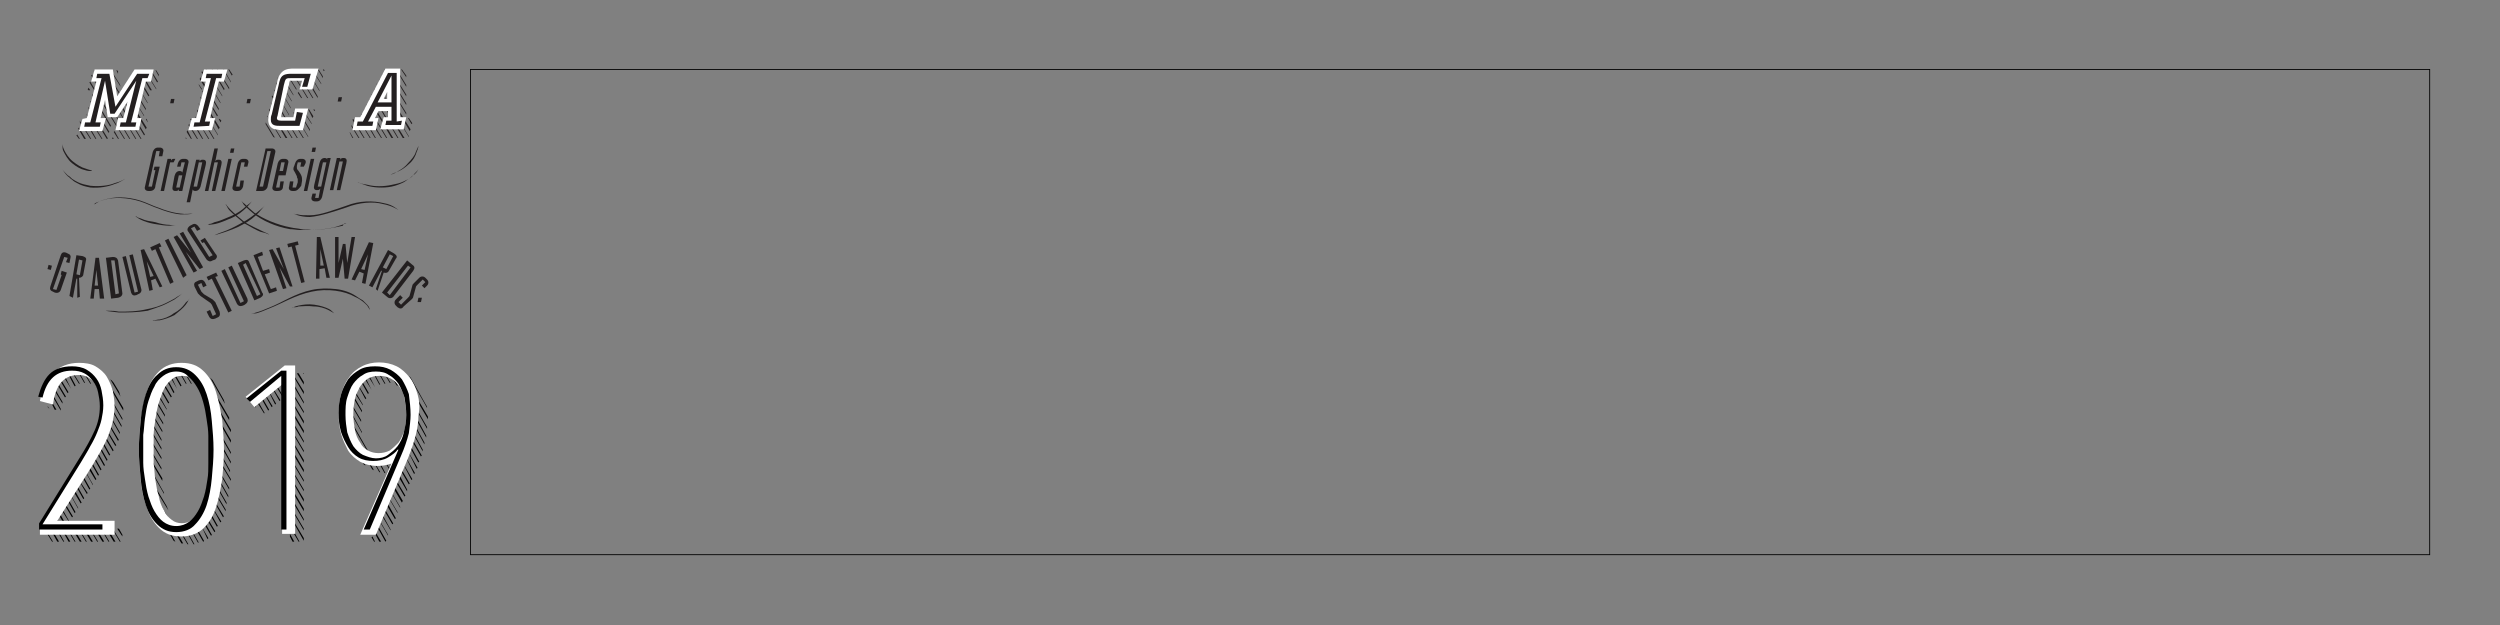 <?xml version="1.0" encoding="utf-8"?>
<!-- Generator: Adobe Illustrator 22.1.0, SVG Export Plug-In . SVG Version: 6.00 Build 0)  -->
<svg version="1.1" baseProfile="basic" id="AwardBUG_x5F_LeftSide_1_"
	 xmlns="http://www.w3.org/2000/svg" xmlns:xlink="http://www.w3.org/1999/xlink" x="0px" y="0px" viewBox="0 0 288 72"
	 xml:space="preserve">
<rect x="0" y="0" width="288" height="72" fill="#808080" stroke="none"/>
<style type="text/css">
	.st0{fill:#FFFFFF;}
	.st1{fill:none;stroke:#231F20;stroke-width:0.25;stroke-miterlimit:10;}
	.st2{fill:#231F20;}
	.st3{fill:none;stroke:#000000;stroke-width:0.1;stroke-miterlimit:10;}
</style>
<g>
	<polygon points="5.5,61.4 5.5,61.6 6,62.4 6.1,62.4 	"/>
	<polygon points="5.8,60.7 5.7,60.8 6.6,62.4 6.8,62.4 	"/>
	<polygon points="6.1,60.1 6,60.2 7.3,62.4 7.4,62.4 	"/>
	<polygon points="6.4,59.6 6.4,59.7 7.9,62.4 8.1,62.4 	"/>
	<polygon points="7.6,60.7 7.7,60.6 6.8,59 6.7,59.2 	"/>
	<polygon points="7.8,60.9 7.7,60.9 8.6,62.4 8.7,62.4 	"/>
	<polygon points="8,60.2 8,60.1 7.1,58.5 7,58.6 	"/>
	<polygon points="8.5,60.9 8.3,60.9 9.2,62.4 9.4,62.4 	"/>
	<polygon points="8.3,59.6 8.4,59.5 7.5,58 7.4,58.1 	"/>
	<polygon points="9.1,60.9 9,60.9 9.9,62.4 10,62.4 	"/>
	<polygon points="9.8,60.9 9.6,60.9 10.5,62.4 10.7,62.4 	"/>
	<polygon points="8.6,59.1 8.7,59 7.8,57.4 7.7,57.5 	"/>
	<polygon points="9,58.6 9,58.5 8.1,56.9 8.1,57 	"/>
	<polygon points="10.4,60.9 10.3,60.9 11.2,62.4 11.3,62.4 	"/>
	<polygon points="11.1,60.9 10.9,60.9 11.8,62.4 12,62.4 	"/>
	<polygon points="9.3,58 9.4,57.9 8.5,56.3 8.4,56.5 	"/>
	<polygon points="9.6,57.5 9.7,57.4 8.8,55.8 8.7,55.9 	"/>
	<polygon points="11.7,60.9 11.6,60.9 12.5,62.4 12.6,62.4 	"/>
	<polygon points="10,56.9 10.1,56.8 9.1,55.3 9.1,55.4 	"/>
	<polygon points="12.4,60.9 12.2,60.9 13.1,62.4 13.3,62.4 	"/>
	<polygon points="13,60.9 12.9,60.9 13.8,62.4 13.9,62.4 	"/>
	<polygon points="10.3,56.4 10.4,56.3 9.5,54.7 9.4,54.8 	"/>
	<polygon points="13.7,60.9 13.5,60.9 14.1,61.8 14.1,61.6 	"/>
	<polygon points="5.6,47 5.7,47.1 5.5,46.8 5.5,46.9 	"/>
	<polygon points="10.7,55.8 9.8,54.2 9.8,54.3 10.7,55.9 	"/>
	<polygon points="10.2,53.6 10.1,53.8 11,55.3 11.1,55.2 	"/>
	<path d="M6.3,47.2l0.2,0L5.8,46c0,0.1,0,0.1,0,0.2L6.3,47.2z"/>
	<path d="M7,47.3l0-0.2L6,45.3c0,0,0,0.1-0.1,0.1L7,47.3z"/>
	<path d="M10.5,53.1c0,0,0,0.1-0.1,0.1l0.9,1.6l0.1-0.1L10.5,53.1z"/>
	<path d="M7.2,46.5c0-0.1,0-0.1,0-0.2l-1-1.7c0,0,0,0.1-0.1,0.1L7.2,46.5z"/>
	<path d="M10.8,52.5c0,0,0,0.1-0.1,0.1l0.9,1.6c0,0,0-0.1,0.1-0.1L10.8,52.5z"/>
	<path d="M7.5,45.8c0,0,0-0.1,0.1-0.1l-0.9-1.5c0,0-0.1,0.1-0.1,0.1L7.5,45.8z"/>
	<path d="M11.2,52c0,0,0,0.1-0.1,0.1l0.9,1.6c0,0,0-0.1,0.1-0.1L11.2,52z"/>
	<path d="M11.5,51.4c0,0,0,0.1-0.1,0.1l0.9,1.6c0,0,0-0.1,0.1-0.1L11.5,51.4z"/>
	<path d="M7.8,45.3c0,0,0-0.1,0.1-0.1L7,43.7c0,0-0.1,0.1-0.1,0.1L7.8,45.3z"/>
	<path d="M11.8,50.8c0,0,0,0.1-0.1,0.1l0.9,1.6c0,0,0-0.1,0.1-0.1L11.8,50.8z"/>
	<path d="M8.2,44.8C8.2,44.8,8.2,44.7,8.2,44.8l-0.7-1.4c0,0-0.1,0-0.1,0.1L8.2,44.8z"/>
	<path d="M12.1,50.2c0,0,0,0.1-0.1,0.1l1,1.7c0,0,0-0.1,0.1-0.1L12.1,50.2z"/>
	<path d="M8.6,44.5c0,0,0.1,0,0.1-0.1L8,43.1c0,0-0.1,0-0.1,0.1L8.6,44.5z"/>
	<path d="M9.1,44.2c0,0,0.1,0,0.1,0l-0.8-1.3c0,0-0.1,0-0.1,0L9.1,44.2z"/>
	<path d="M12.3,49.5c0,0.1,0,0.1,0,0.2l1,1.7c0,0,0-0.1,0.1-0.1L12.3,49.5z"/>
	<path d="M12.5,48.7c0,0.1,0,0.1,0,0.2l1.1,1.9c0,0,0-0.1,0.1-0.1L12.5,48.7z"/>
	<path d="M9.7,44.1c0,0,0.1,0,0.1,0l-0.8-1.4c0,0-0.1,0-0.1,0L9.7,44.1z"/>
	<path d="M10.4,44.2c0,0,0.1,0,0.1,0l-0.9-1.5c0,0-0.1,0-0.1,0L10.4,44.2z"/>
	<path d="M12.6,47.7C12.6,47.7,12.6,47.8,12.6,47.7c0,0.1,0,0.2,0,0.2l1.2,2.1c0-0.1,0-0.1,0-0.2L12.6,47.7z"/>
	<path d="M12.4,46.2C12.4,46.3,12.4,46.3,12.4,46.2c0.1,0.2,0.1,0.3,0.1,0.4l1.5,2.6c0-0.1,0-0.1,0-0.2L12.4,46.2z"/>
	<path d="M10.3,42.7c0,0-0.1,0-0.1,0l1,1.8c0.1,0.1,0.2,0.1,0.2,0.2L10.3,42.7z"/>
	<path d="M11,42.8c0,0-0.1,0-0.1,0l3.2,5.6c0-0.1,0-0.1,0-0.2L11,42.8z"/>
	<path d="M11.9,43.1c-0.1,0-0.1,0-0.2-0.1l2.5,4.3c0-0.1,0-0.2,0-0.3L11.9,43.1z"/>
	<path d="M13.1,44.1c-0.1-0.1-0.2-0.3-0.4-0.4l1.2,2c-0.1-0.2-0.1-0.4-0.2-0.6L13.1,44.1z"/>
</g>
<g>
	<path d="M17.9,59.4c0.3,0.8,0.7,1.5,1.2,2L17.9,59.4z"/>
	<path d="M17.4,57.4c0,0.1,0,0.2,0,0.3l2.6,4.6c0.1,0,0.1,0.1,0.2,0.1L17.4,57.4z"/>
	<path d="M17.2,55.9c0,0.1,0,0.1,0,0.2c0,0,0,0.1,0,0.1l3.7,6.4c0.1,0,0.1,0,0.2,0L17.2,55.9z"/>
	<path d="M20.6,60.8c-0.1-0.1-0.2-0.2-0.3-0.3l1.3,2.2c0,0,0.1,0,0.1,0L20.6,60.8z"/>
	<path d="M19.4,58.8c-0.1-0.2-0.1-0.3-0.2-0.5l-2.2-3.7c0,0.1,0,0.2,0,0.3L19.4,58.8z"/>
	<path d="M18.9,56.9c0-0.1,0-0.2-0.1-0.3L17,53.4c0,0.1,0,0.2,0,0.2L18.9,56.9z"/>
	<path d="M21.5,61.1c0,0-0.1,0-0.1,0l0.9,1.6c0,0,0.1,0,0.1,0L21.5,61.1z"/>
	<path d="M22.1,61.1c0,0-0.1,0-0.1,0l0.8,1.4c0,0,0.1,0,0.1,0L22.1,61.1z"/>
	<path d="M18.7,55.4c0-0.1,0-0.2,0-0.3L17,52.3c0,0.1,0,0.1,0,0.2L18.7,55.4z"/>
	<path d="M18.6,54.1c0-0.1,0-0.2,0-0.2L17,51.2c0,0.1,0,0.1,0,0.2L18.6,54.1z"/>
	<path d="M22.7,60.9c0,0-0.1,0-0.1,0.1l0.8,1.4c0,0,0.1,0,0.1-0.1L22.7,60.9z"/>
	<path d="M23.2,60.6C23.1,60.7,23.1,60.7,23.2,60.6l0.7,1.5c0,0,0.1-0.1,0.1-0.1L23.2,60.6z"/>
	<path d="M18.6,52.9c0-0.1,0-0.2,0-0.2l-1.5-2.5c0,0.1,0,0.1,0,0.2L18.6,52.9z"/>
	<path d="M18.6,51.8c0-0.1,0-0.1,0-0.2l-1.4-2.4c0,0,0,0.1,0,0.1c0,0,0,0.1,0,0.1L18.6,51.8z"/>
	<path d="M23.6,60.2c0,0,0,0.1-0.1,0.1l0.8,1.4c0,0,0.1,0,0.1-0.1c0,0,0,0,0,0L23.6,60.2z"/>
	<path d="M18.6,50.8c0-0.1,0-0.1,0-0.2l-1.3-2.3c0,0.1,0,0.1,0,0.2L18.6,50.8z"/>
	<path d="M23.9,59.7C23.9,59.7,23.9,59.7,23.9,59.7c0,0.1-0.1,0.1-0.1,0.1l0.9,1.5c0,0,0.1-0.1,0.1-0.1L23.9,59.7z"/>
	<path d="M18.7,49.8c0-0.1,0-0.1,0-0.2l-1.3-2.2c0,0.1,0,0.1,0,0.2L18.7,49.8z"/>
	<path d="M24.2,59c0,0,0,0.1-0.1,0.1l0.9,1.6c0,0,0-0.1,0.1-0.1L24.2,59z"/>
	<path d="M18.8,48.9c0-0.1,0-0.1,0-0.2l-1.2-2c0,0.1,0,0.1,0,0.2L18.8,48.9z"/>
	<path d="M24.4,58.3c0,0.1,0,0.1,0,0.1l1,1.8c0,0,0-0.1,0.1-0.1L24.4,58.3z"/>
	<path d="M24.6,57.5c0,0.1,0,0.1,0,0.2l1.1,1.9c0,0,0-0.1,0.1-0.1L24.6,57.5z"/>
	<path d="M19,48c0-0.1,0-0.1,0-0.2l-1.1-1.9c0,0,0,0.1-0.1,0.1L19,48z"/>
	<path d="M19.2,47.2c0-0.1,0-0.1,0-0.1l-1-1.8c0,0,0,0.1-0.1,0.1L19.2,47.2z"/>
	<path d="M24.8,56.7c0,0.1,0,0.1,0,0.2l1.2,2c0-0.1,0-0.1,0-0.2L24.8,56.7z"/>
	<path d="M19.4,46.5c0,0,0-0.1,0.1-0.1l-1-1.7c0,0,0,0.1-0.1,0.1L19.4,46.5z"/>
	<path d="M24.9,55.8c0,0.1,0,0.1,0,0.2l1.2,2.1c0-0.1,0-0.1,0-0.2L24.9,55.8z"/>
	<path d="M25,54.8c0,0.1,0,0.1,0,0.2l1.3,2.3c0-0.1,0-0.1,0-0.2L25,54.8z"/>
	<path d="M19.7,45.8c0,0,0-0.1,0.1-0.1l-0.9-1.5c0,0,0,0.1-0.1,0.1L19.7,45.8z"/>
	<path d="M25,53.8c0,0.1,0,0.1,0,0.2l1.4,2.4c0-0.1,0-0.1,0-0.2L25,53.8z"/>
	<path d="M20,45.3c0,0,0-0.1,0.1-0.1l-0.8-1.5c0,0-0.1,0.1-0.1,0.1L20,45.3z"/>
	<path d="M25.1,52.7c0,0.1,0,0.2,0,0.2l1.5,2.5c0-0.1,0-0.1,0-0.2L25.1,52.7z"/>
	<path d="M20.4,44.8C20.4,44.8,20.4,44.8,20.4,44.8l-0.7-1.5c0,0-0.1,0.1-0.1,0.1L20.4,44.8z"/>
	<path d="M25,51.5c0,0.1,0,0.2,0,0.2l1.5,2.7c0-0.1,0-0.1,0-0.2L25,51.5z"/>
	<path d="M20.8,44.5c0,0,0.1,0,0.1-0.1L20.1,43c0,0-0.1,0-0.1,0.1L20.8,44.5z"/>
	<path d="M25,50.3c0,0.1,0,0.2,0,0.3l1.6,2.8c0-0.1,0-0.1,0-0.2L25,50.3z"/>
	<path d="M21.4,44.2c0,0,0.1,0,0.1,0l-0.8-1.4c0,0-0.1,0-0.1,0L21.4,44.2z"/>
	<path d="M24.8,48.9c0,0.1,0,0.2,0,0.3c0,0,0,0,0,0l1.8,3.1c0-0.1,0-0.2,0-0.2L24.8,48.9z"/>
	<path d="M22,44.2c0.1,0,0.1,0,0.1,0l-0.9-1.5c0,0-0.1,0-0.1,0L22,44.2z"/>
	<path d="M24.5,47.1c0,0,0,0.1,0,0.1c0,0.1,0,0.2,0.1,0.3l2,3.5c0-0.1,0-0.2,0-0.3L24.5,47.1z"/>
	<path d="M22.8,44.4c0.1,0,0.1,0.1,0.2,0.1l-1.1-1.9c0,0,0,0,0,0c0,0-0.1,0-0.1,0L22.8,44.4z"/>
	<path d="M22.6,42.7c0,0-0.1,0-0.1,0l4.1,7.1c0-0.1,0-0.2,0-0.3L22.6,42.7z"/>
	<path d="M23.4,43c-0.1,0-0.1-0.1-0.2-0.1l3.2,5.5c0-0.1,0-0.2,0-0.3L23.4,43z"/>
	<path d="M24.5,43.8c0,0-0.1-0.1-0.1-0.1c-0.1-0.1-0.1-0.1-0.2-0.2l1.7,3c0-0.1-0.1-0.3-0.1-0.4L24.5,43.8z"/>
</g>
<g>
	<polygon points="33.4,61.5 33.4,61.8 33.7,62.4 33.9,62.4 	"/>
	<polygon points="33.4,60.4 33.4,60.7 34.4,62.4 34.5,62.4 	"/>
	<polygon points="33.4,59.3 33.4,59.5 35,62.3 35,62 	"/>
	<polygon points="33.4,58.2 33.4,58.4 35,61.1 35,60.9 	"/>
	<polygon points="33.4,57 33.4,57.3 35,60 35,59.8 	"/>
	<polygon points="33.4,55.9 33.4,56.2 35,58.9 35,58.6 	"/>
	<polygon points="33.4,54.8 33.4,55 35,57.8 35,57.5 	"/>
	<polygon points="33.4,53.7 33.4,53.9 35,56.6 35,56.4 	"/>
	<polygon points="29.3,46.5 29.2,46.6 29.5,47 	"/>
	<polygon points="30.4,47.6 30.5,47.6 29.7,46.2 29.6,46.3 	"/>
	<polygon points="33.4,52.6 33.4,52.8 35,55.5 35,55.3 	"/>
	<polygon points="33.4,51.4 33.4,51.7 35,54.4 35,54.1 	"/>
	<polygon points="30.9,47.3 31,47.2 30.2,45.8 30.1,45.9 	"/>
	<polygon points="31.3,46.9 31.4,46.8 30.6,45.5 30.5,45.5 	"/>
	<polygon points="33.4,50.3 33.4,50.5 35,53.3 35,53 	"/>
	<polygon points="33.4,49.2 33.4,49.4 35,52.1 35,51.9 	"/>
	<polygon points="31.7,46.6 31.8,46.5 31,45.1 31,45.2 	"/>
	<polygon points="32.2,46.2 32.3,46.1 31.5,44.8 31.4,44.8 	"/>
	<polygon points="33.4,48 33.4,48.3 35,51 35,50.8 	"/>
	<polygon points="33.4,46.9 33.4,47.2 35,49.9 35,49.6 	"/>
	<polygon points="32.6,45.8 32.7,45.8 31.9,44.4 31.8,44.5 	"/>
	<polygon points="33.4,45.8 33.4,46 35,48.8 35,48.5 	"/>
	<polygon points="32.4,44 32.3,44.1 33.1,45.5 33.2,45.4 	"/>
	<polygon points="32.8,43.7 32.7,43.8 35,47.6 35,47.4 	"/>
	<polygon points="33.3,43.3 33.2,43.4 35,46.5 35,46.3 	"/>
	<polygon points="33.7,43 33.6,43 35,45.4 35,45.1 	"/>
	<polygon points="34.4,43 34.2,43 35,44.3 35,44 	"/>
	<polygon points="35,43.1 35,43 34.9,43 	"/>
</g>
<g>
	<polygon points="42.9,61.8 42.8,61.9 43.1,62.4 43.2,62.4 	"/>
	<polygon points="43.2,61.2 43.1,61.3 43.7,62.4 43.9,62.4 	"/>
	<polygon points="43.5,60.5 43.4,60.6 44.4,62.4 44.4,62.4 44.5,62.3 	"/>
	<polygon points="43.7,59.9 43.7,60 44.7,61.7 44.7,61.6 	"/>
	<polygon points="44,59.2 44,59.4 45,61.1 45,61 	"/>
	<polygon points="44.3,58.6 44.2,58.7 45.2,60.4 45.3,60.3 	"/>
	<path d="M42.1,53.6l-1.8-3.1c0,0.1,0,0.2,0.1,0.3c0,0,0,0,0,0.1l1.5,2.6C41.9,53.5,42,53.6,42.1,53.6z"/>
	<polygon points="44.6,57.9 44.5,58.1 45.5,59.8 45.6,59.7 	"/>
	<path d="M42.9,54.1c0.1,0,0.1,0,0.2,0.1l-3-5.2c0,0.1,0,0.2,0,0.3L42.9,54.1z"/>
	<polygon points="44.8,57.3 44.8,57.4 45.8,59.1 45.8,59 	"/>
	<polygon points="45.1,56.7 45.1,56.8 46.1,58.5 46.1,58.4 	"/>
	<path d="M43.7,54.4c0,0,0.1,0,0.1,0l-3.7-6.5c0,0.1,0,0.1,0,0.2L43.7,54.4z"/>
	<polygon points="45.4,56 45.3,56.2 46.3,57.9 46.4,57.7 	"/>
	<path d="M41.7,49.9c0-0.1,0-0.2-0.1-0.3L40.2,47c0,0.1,0,0.1,0,0.2L41.7,49.9z"/>
	<path d="M43.5,52.8c0,0-0.1,0-0.2-0.1c0,0,0,0,0,0l1,1.8c0,0,0.1,0,0.1,0L43.5,52.8z"/>
	<polygon points="45.7,55.4 45.6,55.5 46.6,57.2 46.7,57.1 	"/>
	<path d="M44.3,53c0,0-0.1,0-0.1,0l0.9,1.5c0,0,0.1,0,0.1,0L44.3,53z"/>
	<path d="M41.6,48.6C41.6,48.6,41.6,48.5,41.6,48.6c0-0.1,0-0.2,0-0.2l-1.3-2.2c0,0,0,0.1,0,0.1c0,0,0,0.1,0,0.1L41.6,48.6z"/>
	<path d="M45,53c0,0-0.1,0-0.1,0l0.8,1.3c0,0,0.1,0,0.1,0L45,53z"/>
	<path d="M41.7,47.5c0-0.1,0-0.1,0-0.2l-1.1-1.9c0,0,0,0.1-0.1,0.1L41.7,47.5z"/>
	<polygon points="46,54.7 45.9,54.9 46.9,56.6 46.9,56.4 	"/>
	<path d="M45.5,52.8c0,0-0.1,0-0.1,0l0.7,1.3c0,0,0,0,0,0l0,0l1,1.7l0.1-0.1L45.5,52.8z"/>
	<path d="M41.8,46.7C41.8,46.7,41.8,46.7,41.8,46.7c0-0.1,0-0.1,0-0.1l-1-1.7c0,0,0,0.1-0.1,0.1L41.8,46.7z"/>
	<path d="M46,52.6C46,52.6,46,52.6,46,52.6l1.4,2.7l0.1-0.1L46,52.6z"/>
	<path d="M42.1,46c0,0,0-0.1,0.1-0.1l-0.9-1.5c0,0,0,0,0,0c0,0,0,0,0,0.1L42.1,46z"/>
	<path d="M42.4,45.4c0,0,0-0.1,0.1-0.1l-0.8-1.4c0,0-0.1,0.1-0.1,0.1L42.4,45.4z"/>
	<path d="M46.5,52.2C46.4,52.3,46.4,52.3,46.5,52.2l1.2,2.4l0.1-0.1L46.5,52.2z"/>
	<path d="M46.9,51.8C46.9,51.8,46.8,51.8,46.9,51.8C46.8,51.8,46.8,51.9,46.9,51.8L48,54l0.1-0.1L46.9,51.8z"/>
	<path d="M42.8,44.9C42.8,44.9,42.8,44.9,42.8,44.9l-0.7-1.4c0,0-0.1,0-0.1,0.1L42.8,44.9z"/>
	<path d="M47.2,51.2c0,0,0,0.1-0.1,0.1l1.1,2c0,0,0-0.1,0.1-0.1L47.2,51.2z"/>
	<path d="M43.2,44.6C43.2,44.6,43.3,44.5,43.2,44.6l-0.7-1.4c0,0-0.1,0-0.1,0.1L43.2,44.6z"/>
	<path d="M47.5,50.6c0,0,0,0.1-0.1,0.1l1.1,1.9c0,0,0-0.1,0.1-0.1L47.5,50.6z"/>
	<path d="M43.7,44.3c0,0,0.1,0,0.1,0L43.1,43c0,0-0.1,0-0.1,0L43.7,44.3z"/>
	<path d="M44.3,44.2c0,0,0.1,0,0.1,0l-0.8-1.4c0,0-0.1,0-0.1,0L44.3,44.2z"/>
	<path d="M47.6,49.8c0,0.1,0,0.1,0,0.2l1.1,2c0-0.1,0-0.1,0-0.2L47.6,49.8z"/>
	<path d="M47.7,48.8c0,0.1,0,0.1,0,0.2l1.2,2.2c0-0.1,0-0.1,0-0.2L47.7,48.8z"/>
	<path d="M44.9,44.1c0,0,0.1,0,0.1,0l-0.9-1.5c0,0-0.1,0-0.1,0L44.9,44.1z"/>
	<path d="M44.8,42.7c0,0-0.1,0-0.1,0l1,1.7c0.1,0,0.1,0,0.2,0.1L44.8,42.7z"/>
	<path d="M47.7,47.6c0,0.1,0,0.2,0,0.3l1.4,2.5c0-0.1,0-0.1,0-0.2L47.7,47.6z"/>
	<path d="M45.5,42.7c0,0-0.1,0-0.1,0l1.5,2.6c0,0,0,0,0,0c0.1,0.1,0.1,0.3,0.2,0.4l2.1,3.7c0-0.1,0-0.1,0-0.2L45.5,42.7z"/>
	<path d="M46.3,42.9c-0.1,0-0.1,0-0.2-0.1l3.2,5.5c0-0.1,0-0.2,0-0.3L46.3,42.9z"/>
	<path d="M47.3,43.5c-0.1-0.1-0.1-0.1-0.2-0.2l2.1,3.7c0-0.1,0-0.2-0.1-0.3L47.3,43.5z"/>
</g>
<g>
	<path class="st0" d="M11.7,51.8c0.3-0.6,0.6-1.1,0.8-1.7c0.2-0.5,0.4-1.1,0.5-1.6c0.1-0.5,0.2-1.1,0.2-1.7c0-0.6-0.1-1.2-0.2-1.8
		c-0.2-0.6-0.4-1.1-0.7-1.6c-0.3-0.5-0.8-0.9-1.3-1.2c-0.5-0.3-1.2-0.4-1.9-0.4c-1.2,0-2.2,0.4-2.9,1.1c-0.7,0.7-1.2,1.6-1.5,2.8
		l-0.1,0.5l1.5,0.4L6.2,46c0.4-1.9,1.3-2.8,2.9-2.8c0.4,0,0.8,0.1,1.1,0.3c0.3,0.2,0.6,0.4,0.8,0.8c0.2,0.3,0.4,0.7,0.5,1.2
		c0.1,0.5,0.2,1,0.2,1.5c0,0.9-0.2,1.7-0.6,2.6c-0.4,0.9-1,1.9-1.7,3l-4.8,7.7v1.3h8.6V60H6.6l4-6.3C11,53,11.4,52.3,11.7,51.8z"/>
	<path class="st0" d="M24.9,45.2c-0.3-1-0.8-1.8-1.4-2.4c-0.7-0.7-1.5-1-2.6-1c-1,0-1.9,0.3-2.6,1c-0.6,0.6-1.1,1.4-1.4,2.4
		c-0.3,0.9-0.5,2-0.7,3.2c-0.1,1.1-0.2,2.3-0.2,3.4c0,1.1,0.1,2.2,0.2,3.4c0.1,1.2,0.3,2.2,0.7,3.2c0.3,1,0.8,1.8,1.4,2.4
		c0.7,0.7,1.5,1,2.6,1c1,0,1.9-0.3,2.6-1c0.6-0.6,1.1-1.4,1.4-2.4c0.3-0.9,0.5-2,0.7-3.2c0.1-1.1,0.2-2.3,0.2-3.4
		c0-1.1-0.1-2.2-0.2-3.4C25.4,47.2,25.2,46.2,24.9,45.2z M23.6,57.2c-0.2,0.6-0.4,1.2-0.6,1.6c-0.2,0.4-0.5,0.8-0.9,1.1
		c-0.6,0.5-1.7,0.5-2.3,0c-0.4-0.3-0.7-0.6-0.9-1.1c-0.3-0.5-0.5-1-0.6-1.6c-0.2-0.6-0.3-1.3-0.4-1.9c-0.1-0.6-0.1-1.3-0.2-1.9
		c0-0.6,0-1.1,0-1.6c0-0.4,0-1,0-1.6c0-0.6,0.1-1.2,0.2-1.9c0.1-0.6,0.2-1.3,0.4-1.9c0.2-0.6,0.4-1.2,0.6-1.6
		c0.2-0.4,0.5-0.8,0.9-1.1c0.3-0.3,0.7-0.4,1.2-0.4c0.5,0,0.8,0.1,1.2,0.4c0.4,0.3,0.7,0.6,0.9,1.1c0.3,0.5,0.5,1,0.6,1.6
		c0.2,0.6,0.3,1.3,0.4,1.9c0.1,0.6,0.1,1.3,0.2,1.9c0,0.6,0,1.1,0,1.6c0,0.5,0,1,0,1.6c0,0.6-0.1,1.2-0.2,1.9
		C23.9,55.9,23.7,56.6,23.6,57.2z"/>
	<polygon class="st0" points="28.3,45.7 29.3,46.9 32.5,44.3 32.5,61.5 34,61.5 34,42.1 32.8,42.1 	"/>
	<path class="st0" d="M48.1,45.4c-0.2-0.7-0.5-1.4-0.9-1.9c-0.4-0.5-0.9-1-1.5-1.3c-1.2-0.6-2.9-0.6-4,0c-0.6,0.3-1.1,0.7-1.5,1.3
		c-0.4,0.5-0.7,1.2-0.9,1.9c-0.2,0.7-0.3,1.5-0.3,2.3c0,0.8,0.1,1.6,0.3,2.3c0.2,0.7,0.5,1.3,0.8,1.9c0.4,0.6,0.9,1,1.4,1.3
		c1.1,0.6,2.5,0.6,3.6,0.2l-3.6,8.2h1.8l3.7-8.8c0.4-1,0.7-1.9,0.9-2.7c0.2-0.8,0.3-1.5,0.3-2.2C48.4,46.9,48.3,46.1,48.1,45.4z
		 M44.9,51.9c-0.8,0.4-1.8,0.4-2.5,0c-0.4-0.2-0.7-0.5-0.9-0.9c-0.3-0.4-0.5-0.9-0.6-1.4c-0.1-0.6-0.2-1.2-0.2-1.9
		c0-0.7,0.1-1.3,0.2-1.8c0.1-0.5,0.4-1,0.6-1.4c0.3-0.4,0.6-0.7,0.9-0.9c0.4-0.2,0.8-0.3,1.3-0.3c0.5,0,0.9,0.1,1.3,0.3
		c0.4,0.2,0.7,0.5,1,0.9c0.3,0.4,0.5,0.9,0.6,1.4c0.1,0.6,0.2,1.2,0.2,1.9c0,0.6-0.1,1.2-0.2,1.8c-0.2,0.5-0.4,1-0.7,1.4
		C45.6,51.3,45.3,51.6,44.9,51.9z"/>
</g>
<path class="st1" d="M12.5,40.6"/>
<g>
	<path class="st2" d="M24.7,27.1c0,0,0.4-0.2,1-0.4c0.6-0.2,1.4-0.6,2.1-1c0.8-0.4,1.4-0.9,1.9-1.3c0.5-0.4,0.8-0.7,0.8-0.7
		c0,0,0,0,0,0c0,0,0,0,0,0c0,0-0.3,0.3-0.7,0.8c-0.5,0.5-1.1,1-1.9,1.4c-0.7,0.4-1.6,0.7-2.2,0.9C25.1,27,24.7,27.1,24.7,27.1
		C24.7,27.1,24.7,27.1,24.7,27.1C24.7,27.1,24.7,27.1,24.7,27.1z"/>
	<path class="st2" d="M23.9,25.9c0,0,0.1,0,0.2-0.1c0.2,0,0.4-0.1,0.6-0.2c0.5-0.1,1.2-0.4,1.9-0.7c0.7-0.3,1.3-0.7,1.7-1.1
		c0.2-0.2,0.4-0.3,0.5-0.4c0.1-0.1,0.2-0.2,0.2-0.2c0,0,0,0,0,0c0,0,0,0,0,0c0,0-0.2,0.3-0.6,0.7c-0.4,0.4-1,0.9-1.7,1.2
		c-0.7,0.3-1.4,0.6-1.9,0.7C24.3,25.9,23.9,25.9,23.9,25.9C23.9,25.9,23.9,25.9,23.9,25.9C23.9,25.9,23.9,25.9,23.9,25.9z"/>
	<path class="st2" d="M15.6,24.9c0,0,0.1,0,0.2,0.1c0.1,0.1,0.3,0.1,0.5,0.2c0.4,0.2,1,0.3,1.6,0.4c0.6,0.2,1.2,0.3,1.6,0.3
		C20,26,20.3,26,20.3,26c0,0,0,0,0,0c0,0,0,0,0,0c0,0-0.3,0-0.8,0c-0.5,0-1.1-0.1-1.7-0.2c-0.6-0.1-1.2-0.3-1.6-0.5
		C15.8,25.1,15.6,24.9,15.6,24.9C15.6,24.9,15.6,24.9,15.6,24.9C15.6,24.9,15.6,24.9,15.6,24.9z"/>
	<path class="st2" d="M10.7,23.7c0,0,0,0,0.1-0.1c0.1-0.1,0.2-0.1,0.3-0.2c0.3-0.2,0.8-0.4,1.3-0.5c1.2-0.3,2.8-0.2,4.3,0.4
		c1.4,0.6,2.9,1.2,4.1,1.3c0.6,0.1,1.1,0,1.4,0c0.3,0,0.5-0.1,0.5-0.1c0,0,0,0,0,0c0,0,0,0,0,0c0,0-0.2,0.1-0.5,0.1
		c-0.3,0.1-0.8,0.1-1.4,0.1c-1.2-0.1-2.7-0.7-4.1-1.3c-1.5-0.6-3.1-0.7-4.2-0.5c-0.6,0.1-1,0.3-1.3,0.4c-0.2,0.1-0.3,0.1-0.3,0.2
		C10.7,23.7,10.7,23.7,10.7,23.7C10.7,23.7,10.7,23.7,10.7,23.7C10.7,23.7,10.7,23.7,10.7,23.7z"/>
	<path class="st2" d="M31,27c0,0-0.1,0-0.3-0.1c-0.2-0.1-0.4-0.1-0.7-0.2c-0.5-0.2-1.2-0.6-1.9-1c-0.6-0.5-1.2-1-1.6-1.4
		c-0.2-0.2-0.3-0.4-0.4-0.6c-0.1-0.1-0.1-0.2-0.1-0.2c0,0,0,0,0,0c0,0,0,0,0,0c0,0,0.2,0.3,0.6,0.7c0.4,0.4,1,0.9,1.6,1.4
		C29.6,26.4,31.1,27,31,27C31.1,27,31.1,27,31,27C31.1,27,31,27,31,27z"/>
	<path class="st2" d="M39.9,25.7c0,0-0.2,0.1-0.5,0.2c-0.3,0.1-0.8,0.3-1.5,0.4c-0.6,0.1-1.3,0.2-2.1,0.2c-0.4,0-0.8,0-1.2,0
		c-0.4,0-0.8-0.1-1.2-0.1c-1.7-0.3-3.2-1-4.2-1.8c-0.5-0.4-0.9-0.8-1.1-1c-0.2-0.3-0.3-0.5-0.3-0.5c0,0,0,0,0,0c0,0,0,0,0,0
		c0,0,0.1,0.2,0.4,0.4c0.3,0.3,0.6,0.6,1.1,1c1,0.7,2.6,1.4,4.2,1.7c0.4,0.1,0.8,0.1,1.2,0.2c0.4,0.1,0.8,0,1.2,0.1
		c0.8,0,1.5-0.1,2.1-0.2c0.6-0.1,1.1-0.2,1.5-0.3C39.6,25.7,39.8,25.7,39.9,25.7C39.9,25.7,39.9,25.7,39.9,25.7
		C39.9,25.7,39.9,25.7,39.9,25.7z"/>
	<path class="st2" d="M45.9,24.2c0,0-0.7-0.5-1.8-0.7c-1.1-0.3-2.7-0.2-4.2,0.4c-1.5,0.5-3,1-4.2,1.1c-0.6,0-1.1-0.1-1.4-0.2
		c-0.3-0.1-0.5-0.2-0.5-0.2c0,0,0,0,0,0c0,0,0,0,0,0c0,0,0.2,0.1,0.5,0.1c0.3,0.1,0.8,0.1,1.4,0.1c1.2,0,2.7-0.6,4.2-1.1
		c1.5-0.6,3.1-0.6,4.3-0.3c0.6,0.1,1,0.3,1.3,0.5C45.8,24.1,45.9,24.2,45.9,24.2C45.9,24.2,45.9,24.2,45.9,24.2
		C45.9,24.2,45.9,24.2,45.9,24.2z"/>
	<path class="st2" d="M12.2,35.8c0,0,0.2,0,0.4,0c0.3,0,0.6,0,1.1,0.1c0.9,0,2.1,0,3.3-0.3c0.6-0.1,1.2-0.3,1.7-0.5
		c0.5-0.2,1-0.5,1.4-0.7c0.4-0.3,0.7-0.4,0.9-0.6c0.2-0.2,0.3-0.3,0.3-0.3c0,0,0,0,0,0c0,0,0,0,0,0c0,0-0.1,0.1-0.3,0.3
		c-0.2,0.2-0.5,0.4-0.9,0.7c-0.4,0.2-0.9,0.5-1.4,0.7c-0.5,0.2-1.1,0.4-1.7,0.6C15.8,36,14.6,36,13.7,36
		C12.7,35.9,12.1,35.8,12.2,35.8C12.1,35.8,12.1,35.8,12.2,35.8C12.1,35.8,12.1,35.8,12.2,35.8z"/>
	<path class="st2" d="M17.6,36.9c0,0,0.1,0,0.2,0c0.1,0,0.3-0.1,0.6-0.1c0.5-0.1,1.1-0.3,1.6-0.7c0.6-0.3,1-0.7,1.3-1.1
		c0.1-0.2,0.3-0.3,0.4-0.4c0.1-0.1,0.1-0.2,0.1-0.2c0,0,0,0,0,0c0,0,0,0,0,0c0,0-0.1,0.3-0.4,0.7c-0.3,0.4-0.8,0.8-1.3,1.2
		c-0.6,0.3-1.2,0.5-1.7,0.6C17.9,36.9,17.6,37,17.6,36.9C17.6,37,17.6,36.9,17.6,36.9C17.6,36.9,17.6,36.9,17.6,36.9z"/>
	<path class="st2" d="M38.5,36.1c0,0-0.3-0.2-0.7-0.4c-0.4-0.2-1-0.4-1.7-0.4c-0.6-0.1-1.3,0-1.7,0c-0.2,0.1-0.4,0.1-0.6,0.1
		c-0.1,0-0.2,0.1-0.2,0.1c0,0,0,0,0,0c0,0,0,0,0,0c0,0,0.3-0.2,0.8-0.3c0.5-0.1,1.1-0.2,1.8-0.1c0.7,0.1,1.3,0.3,1.7,0.5
		c0.2,0.1,0.4,0.3,0.5,0.4C38.5,36.1,38.5,36.1,38.5,36.1C38.5,36.1,38.5,36.1,38.5,36.1C38.5,36.2,38.5,36.1,38.5,36.1z"/>
	<path class="st2" d="M28.9,36.2c0,0,0.2-0.1,0.6-0.2c0.4-0.1,0.9-0.3,1.6-0.6c1.3-0.5,2.9-1.6,4.8-2c0.9-0.2,1.9-0.2,2.8-0.1
		c0.9,0.1,1.7,0.4,2.3,0.8c0.3,0.2,0.6,0.4,0.8,0.5c0.2,0.2,0.4,0.4,0.5,0.5c0.3,0.3,0.3,0.6,0.3,0.6c0,0,0,0,0,0c0,0,0,0,0,0
		c0,0-0.1-0.2-0.3-0.5c-0.3-0.3-0.7-0.7-1.4-1c-1.2-0.7-3.2-1-5-0.6C34,34,32.4,35,31.1,35.5c-0.7,0.3-1.2,0.5-1.6,0.6
		C29.1,36.1,28.9,36.2,28.9,36.2C28.9,36.2,28.9,36.2,28.9,36.2C28.9,36.2,28.9,36.2,28.9,36.2z"/>
	<path class="st2" d="M41.2,21c0,0,0.1,0.1,0.3,0.1c0.2,0.1,0.5,0.1,0.9,0.2c0.7,0.2,1.8,0.2,2.7,0c0.5-0.1,1-0.2,1.4-0.4
		c0.2-0.1,0.4-0.2,0.6-0.3c0.2-0.1,0.3-0.3,0.5-0.4c0.2-0.3,0.5-0.5,0.6-0.7c0.1-0.2,0.2-0.3,0.2-0.3c0,0,0,0,0,0c0,0,0,0,0,0
		c0,0-0.1,0.1-0.2,0.3c-0.1,0.2-0.3,0.5-0.6,0.7c-0.1,0.1-0.3,0.3-0.5,0.4c-0.2,0.1-0.4,0.3-0.6,0.4c-0.4,0.2-0.9,0.4-1.4,0.5
		c-1,0.2-2.1,0.1-2.8-0.1C41.7,21.2,41.2,21,41.2,21C41.2,21,41.2,21,41.2,21C41.2,21,41.2,21,41.2,21z"/>
	<path class="st2" d="M45,20.1c0,0,0.3-0.1,0.7-0.3c0.4-0.2,0.9-0.5,1.3-1c0.4-0.4,0.8-0.9,0.9-1.3c0.2-0.4,0.3-0.7,0.3-0.7
		c0,0,0,0,0,0c0,0,0,0,0,0c0,0,0,0.3-0.2,0.7c-0.1,0.4-0.4,1-0.9,1.4c-0.4,0.4-1,0.8-1.4,0.9C45.3,20.1,45,20.1,45,20.1
		C45,20.1,45,20.1,45,20.1C45,20.1,45,20.1,45,20.1z"/>
	<path class="st2" d="M14.4,20.6c0,0-0.1,0.1-0.3,0.2c-0.2,0.1-0.5,0.3-0.9,0.4c-0.7,0.3-1.8,0.5-2.8,0.4c-0.5-0.1-1-0.2-1.5-0.5
		c-0.2-0.1-0.4-0.2-0.6-0.4c-0.2-0.1-0.3-0.3-0.5-0.4c-0.3-0.3-0.5-0.6-0.6-0.8c-0.1-0.2-0.2-0.3-0.2-0.3c0,0,0,0,0,0c0,0,0,0,0,0
		c0,0,0.1,0.1,0.2,0.3c0.1,0.2,0.3,0.4,0.6,0.7c0.2,0.1,0.3,0.2,0.5,0.4C8.6,20.8,8.8,20.9,9,21c0.4,0.2,0.9,0.3,1.4,0.4
		c1,0.1,2.1,0,2.8-0.3C14,20.9,14.4,20.6,14.4,20.6C14.4,20.6,14.4,20.6,14.4,20.6C14.4,20.6,14.4,20.6,14.4,20.6z"/>
	<path class="st2" d="M10.6,19.7c0,0-0.1,0-0.2,0c-0.1,0-0.3,0-0.6-0.1c-0.5-0.1-1-0.4-1.5-0.8c-0.5-0.4-0.8-1-1-1.4
		c-0.1-0.2-0.1-0.4-0.1-0.6c0-0.1,0-0.2,0-0.2c0,0,0,0,0,0c0,0,0,0,0,0c0,0,0,0.3,0.2,0.7c0.2,0.4,0.5,0.9,1,1.3
		c0.5,0.4,1,0.7,1.4,0.8C10.3,19.6,10.6,19.6,10.6,19.7C10.6,19.6,10.6,19.6,10.6,19.7C10.6,19.7,10.6,19.7,10.6,19.7z"/>
	<g>
		<polygon class="st2" points="8.9,15.5 8.8,15.6 9.1,16 9.2,16 		"/>
		<polygon class="st2" points="9.1,14.7 9,14.8 9.7,16 9.9,16 		"/>
		<polygon class="st2" points="9.2,13.9 9.2,14.1 10.4,16 10.5,16 		"/>
		<polygon class="st2" points="9.8,13.7 9.6,13.7 11,16 11.1,16 		"/>
		<polygon class="st2" points="10,13.1 10,13.3 11.7,16 11.8,16 		"/>
		<polygon class="st2" points="10.2,12.3 10.2,12.5 12.3,16 12.4,16 12.4,15.9 		"/>
		<polygon class="st2" points="13,15.8 12.9,16 13,16 13.1,16 		"/>
		<polygon class="st2" points="12.5,15.3 12.6,15.2 10.4,11.6 10.4,11.7 		"/>
		<polygon class="st2" points="13.2,15.1 13.1,15.2 13.6,16 13.7,16 		"/>
		<polygon class="st2" points="10.1,10.3 10.2,10.4 10.4,10.4 10.2,10.1 		"/>
		<polygon class="st2" points="10.6,10.8 10.6,11 12.7,14.6 12.8,14.5 12.8,14.5 		"/>
		<polygon class="st2" points="10.4,9.4 10.3,9.5 14.3,16 14.4,16 		"/>
		<polygon class="st2" points="10.6,8.6 10.5,8.7 14.9,16 15,16 		"/>
		<polygon class="st2" points="10.9,8.1 10.8,8.1 15.6,16 15.7,16 		"/>
		<polygon class="st2" points="11.6,8.1 11.4,8.1 16.2,16 16.3,16 		"/>
		<polygon class="st2" points="12.2,8.1 12.1,8.1 16.6,15.6 16.7,15.5 		"/>
		<polygon class="st2" points="14.1,10.2 14,10.3 16.8,14.9 16.9,14.7 		"/>
		<polygon class="st2" points="13.9,10 13.8,9.7 12.8,8.1 12.7,8.1 		"/>
		<polygon class="st2" points="14.4,9.7 14.4,9.8 16.6,13.4 16.6,13.3 		"/>
		<polygon class="st2" points="13.6,8.5 13.6,8.2 13.5,8.1 13.4,8.1 		"/>
		<polygon class="st2" points="16.9,13.7 16.8,13.7 17,14.1 17,14 		"/>
		<polygon class="st2" points="14.8,9.2 14.7,9.2 16.8,12.7 16.8,12.5 		"/>
		<polygon class="st2" points="15.1,8.6 15.1,8.7 17,11.9 17,11.8 		"/>
		<polygon class="st2" points="15.5,8.1 15.4,8.2 17.1,11.1 17.2,11 		"/>
		<polygon class="st2" points="16.1,8.1 16,8.1 17.3,10.4 17.5,10.4 		"/>
		<polygon class="st2" points="16.7,8.1 16.6,8.1 18,10.3 18,10.2 		"/>
		<polygon class="st2" points="17.4,8.1 17.3,8.1 18.1,9.5 18.2,9.4 		"/>
		<polygon class="st2" points="18,8.1 17.9,8.1 18.3,8.8 18.3,8.6 		"/>
	</g>
	<g>
		<polygon class="st2" points="21.4,15.8 21.4,15.9 21.4,16 21.5,16 		"/>
		<polygon class="st2" points="21.6,15 21.5,15.2 22,16 22.1,16 		"/>
		<polygon class="st2" points="21.8,14.3 21.7,14.4 22.7,16 22.8,16 		"/>
		<polygon class="st2" points="22.1,13.7 21.9,13.7 23.3,16 23.4,16 		"/>
		<polygon class="st2" points="22.5,13.4 22.5,13.5 24,16 24.1,16 		"/>
		<polygon class="st2" points="22.7,12.6 22.7,12.8 24.6,16 24.7,16 		"/>
		<polygon class="st2" points="22.9,11.9 22.9,12 25.1,15.6 25.1,15.5 		"/>
		<polygon class="st2" points="23.1,11.1 23.1,11.3 25.2,14.9 25.3,14.7 		"/>
		<polygon class="st2" points="23.3,10.4 23.3,10.5 25,13.4 25.1,13.3 		"/>
		<polygon class="st2" points="22.9,9.8 23.2,10.3 23.3,10.3 22.9,9.7 		"/>
		<polygon class="st2" points="25.3,13.7 25.2,13.7 25.4,14.1 25.5,13.9 		"/>
		<polygon class="st2" points="23.1,8.9 23,9.1 25.2,12.7 25.2,12.5 		"/>
		<polygon class="st2" points="23.3,8.2 23.2,8.3 25.4,11.9 25.4,11.8 		"/>
		<polygon class="st2" points="23.8,8 23.7,8 25.6,11.1 25.6,11 		"/>
		<polygon class="st2" points="24.5,8 24.4,8 25.8,10.4 25.8,10.3 25.9,10.3 		"/>
		<polygon class="st2" points="25.1,8 25,8 26.4,10.3 26.4,10.1 		"/>
		<polygon class="st2" points="25.8,8 25.7,8 26.6,9.5 26.6,9.4 		"/>
		<polygon class="st2" points="26.4,8 26.3,8 26.7,8.7 26.8,8.6 		"/>
	</g>
	<g>
		<path class="st2" d="M30.6,14.1c0,0.1,0,0.1,0,0.2l0.9,1.5c0.1,0,0.1,0,0.2,0.1L30.6,14.1z"/>
		<path class="st2" d="M30.8,13.3l0,0.1l1.5,2.5c0,0,0.1,0,0.1,0L30.8,13.3z"/>
		<polygon class="st2" points="31,12.5 31,12.7 32.9,15.9 33.1,15.9 		"/>
		<polygon class="st2" points="31.2,11.8 31.2,11.9 33.6,15.9 33.7,15.9 		"/>
		<polygon class="st2" points="31.4,11 31.3,11.1 34.2,15.9 34.3,15.9 		"/>
		<polygon class="st2" points="33.6,13.6 33.5,13.6 34.9,15.9 35,15.9 		"/>
		<path class="st2" d="M33.3,13.3c0,0,0-0.1,0-0.1l-1.7-2.9l0,0.1L33.3,13.3z"/>
		<path class="st2" d="M33.5,12.5c0,0,0-0.1,0-0.1l-1.7-2.9c0,0,0,0.1,0,0.1L33.5,12.5z"/>
		<polygon class="st2" points="33.8,12.9 33.8,13 35.5,15.8 35.5,15.7 		"/>
		<polygon class="st2" points="34.3,12.6 34.2,12.6 35.7,15.1 35.7,14.9 		"/>
		<path class="st2" d="M33.6,11.7c0,0,0-0.1,0-0.1l-1.6-2.7C32,8.9,32,9,32,9L33.6,11.7z"/>
		<polygon class="st2" points="34.9,12.6 34.8,12.6 35.9,14.3 35.9,14.2 		"/>
		<path class="st2" d="M33.8,11c0,0,0-0.1,0-0.1l-1.4-2.4c0,0,0,0.1-0.1,0.1L33.8,11z"/>
		<polygon class="st2" points="35.6,12.6 35.5,12.6 36,13.6 36.1,13.4 		"/>
		<path class="st2" d="M34.1,10.3c0,0,0.1,0,0.1,0l-1.3-2.1c0,0-0.1,0-0.1,0L34.1,10.3z"/>
		<polygon class="st2" points="34.4,10.6 34.3,10.7 34.7,11.3 34.8,11.3 		"/>
		<polygon class="st2" points="36.2,12.6 36.1,12.6 36.2,12.8 36.3,12.7 		"/>
		<path class="st2" d="M33.5,8c0,0-0.1,0-0.1,0l2,3.3l0.1,0L33.5,8z"/>
		<path class="st2" d="M34.1,8L34.1,8C34,8,34,8,34,8l2,3.3l0.1,0L34.1,8z"/>
		<polygon class="st2" points="34.8,8 34.6,8 36.6,11.3 36.6,11.1 		"/>
		<polygon class="st2" points="35.4,8 35.3,8 36.8,10.5 36.8,10.4 		"/>
		<polygon class="st2" points="36,8 35.9,8 37,9.7 37,9.6 		"/>
		<polygon class="st2" points="36.7,8 36.6,8 37.2,9 37.2,8.8 		"/>
		<polygon class="st2" points="37.3,8 37.2,8 37.3,8.2 37.4,8.1 		"/>
	</g>
	<g>
		<polygon class="st2" points="40.3,15.2 40.3,15.3 40.6,15.9 40.7,15.9 		"/>
		<polygon class="st2" points="40.5,14.4 40.5,14.6 41.3,15.9 41.4,15.9 		"/>
		<polygon class="st2" points="40.7,13.7 40.6,13.8 41.9,15.9 42,15.9 		"/>
		<polygon class="st2" points="41.3,13.6 41.2,13.6 42.6,15.9 42.7,15.9 		"/>
		<polygon class="st2" points="41.7,13.1 41.6,13.2 43.2,15.9 43.3,15.9 		"/>
		<polygon class="st2" points="42,12.5 41.9,12.7 43.9,15.9 44,15.9 		"/>
		<polygon class="st2" points="42.3,12 42.2,12.1 44.5,15.9 44.6,15.9 		"/>
		<polygon class="st2" points="42.6,11.4 42.5,11.5 45.1,15.9 45.3,15.9 		"/>
		<polygon class="st2" points="42.9,10.8 42.8,10.9 45.8,15.9 45.9,15.9 		"/>
		<polygon class="st2" points="43.1,10.2 43.1,10.3 46.4,15.9 46.6,15.9 		"/>
		<polygon class="st2" points="43.4,9.6 43.4,9.7 47.1,15.8 47.1,15.7 		"/>
		<polygon class="st2" points="43.7,9.1 43.7,9.2 47.2,15.1 47.3,14.9 		"/>
		<polygon class="st2" points="44,8.5 44,8.6 46.8,13.2 46.8,13 		"/>
		<polygon class="st2" points="47.1,13.6 47,13.6 47.4,14.3 47.5,14.2 		"/>
		<polygon class="st2" points="44.4,8 44.3,8 44.3,8 46.8,12.1 46.8,11.9 		"/>
		<polygon class="st2" points="45,8 44.9,8 46.8,11.1 46.8,10.9 		"/>
		<polygon class="st2" points="45.7,8 45.6,8 46.8,10 46.8,9.8 		"/>
		<polygon class="st2" points="46.3,8 46.2,8 46.8,8.9 46.8,8.7 		"/>
	</g>
	<g>
		<polygon class="st0" points="9.5,13.7 10,13.6 11.1,9.4 10.5,9.4 10.9,8 13,8 13.5,11.1 15.5,8 17.7,8 17.4,9.4 16.8,9.4 
			15.8,13.6 16.3,13.6 16,15 13.3,15 13.6,13.6 14.2,13.6 14.7,11.7 13.5,13.5 12.4,13.5 12.1,11.5 11.6,13.6 12.2,13.6 11.8,15.1 
			9.1,15.1 		"/>
		<path class="st2" d="M9.7,14.6l0.1-0.5l0.6,0L11.7,9l-0.6,0l0.1-0.5l1.4,0l0.7,3.8l2.5-3.8l1.4,0L17,9l-0.6,0l-1.3,5.1l0.6,0
			l-0.1,0.5l-1.8,0l0.1-0.5l0.6,0l1.2-4.8l-2.5,3.8l-0.5,0l-0.6-3.8L11,14.1l0.6,0l-0.1,0.5L9.7,14.6z"/>
		<polygon class="st0" points="22.1,13.6 22.6,13.6 23.7,9.4 23.1,9.4 23.5,8 26.2,8 25.8,9.4 25.2,9.4 24.2,13.6 24.8,13.6 
			24.4,15 21.7,15 		"/>
		<path class="st2" d="M22.3,14.6l0.1-0.5l0.6,0l1.3-5.1l-0.6,0l0.1-0.5l1.8,0l-0.1,0.5l-0.6,0L23.6,14l0.6,0l-0.1,0.5L22.3,14.6z"
			/>
		<path class="st0" d="M31.7,14.9c-0.5-0.1-0.8-0.5-0.8-1.1c0-0.2,0-0.4,0.1-0.7l0.9-3.5c0.1-0.5,0.2-1,0.7-1.4
			c0.4-0.3,0.9-0.3,1.3-0.3l2.8,0L36,10.3l-1.5,0l0.3-1l-1,0c-0.1,0-0.3,0-0.4,0c0,0-0.1,0.2-0.1,0.4l-0.9,3.6c0,0.1,0,0.2,0,0.2
			c0,0,0.1,0,0.2,0l1.2,0l0.2-1l1.5,0L34.9,15l-2.5,0C32.2,15,31.9,14.9,31.7,14.9z"/>
		<path class="st2" d="M34.9,13l-0.4,1.5l-2.2,0c-0.5,0-1.1,0-1.1-0.7c0-0.2,0-0.4,0.1-0.6l0.8-3.4c0.1-0.5,0.2-0.9,0.5-1.1
			c0.3-0.2,0.7-0.2,1-0.2l2.2,0l-0.4,1.5l-0.6,0l0.3-1l-1.5,0c-0.7,0-0.7,0-0.9,0.8L32,13.2c0,0.1-0.1,0.3-0.1,0.4
			c0,0.3,0.3,0.3,0.6,0.3l1.5,0l0.2-1L34.9,13z"/>
		<path class="st0" d="M40.9,13.5h0.6l2.9-5.6l1.7,0l0,5.6l0.7,0l-0.3,1.4l-2.7,0l0.4-1.4l0.5,0l0-0.7l-1.1,0l-0.4,0.8l0.4,0
			l-0.3,1.4l-2.7,0L40.9,13.5z M44.2,11.4h0.4l0-0.8L44.2,11.4z"/>
		<path class="st2" d="M46.3,13.9l-0.1,0.5l-1.8,0l0.1-0.5l0.6,0l0-1.6l-1.8,0L42.4,14l0.6,0l-0.1,0.5l-1.8,0l0.1-0.5l0.6,0l2.9-5.6
			l1,0l0,5.6L46.3,13.9z M45.1,11.8l0-3.1l-1.6,3.1L45.1,11.8z"/>
	</g>
	<g>
		<path class="st2" d="M17.3,22l-0.2,0c-0.3,0-0.5-0.2-0.4-0.5l0.9-4c0.1-0.3,0.3-0.5,0.6-0.5l0.2,0c0.3,0,0.5,0.2,0.4,0.5L18.7,18
			l-0.4,0l0.1-0.6l-0.4,0l-0.9,4.1l0.4,0l0.4-1.9h-0.2l0.1-0.4l0.6,0l-0.5,2.2C17.9,21.8,17.6,22,17.3,22z"/>
		<path class="st2" d="M19.6,18.7L18.9,22l-0.4,0l0.8-3.7h0.4l0,0.2c0.1-0.2,0.2-0.2,0.4-0.2l0.1,0L20,18.7L19.6,18.7z"/>
		<path class="st2" d="M20.6,22l0-0.2c-0.1,0.2-0.2,0.2-0.4,0.2c-0.3,0-0.4-0.2-0.3-0.6l0.2-1.1c0.1-0.4,0.3-0.6,0.6-0.6
			c0.2,0,0.3,0.1,0.3,0.2l0.3-1.2l-0.4,0l-0.1,0.5l-0.4,0l0.1-0.4c0.1-0.3,0.3-0.5,0.6-0.5l0.2,0c0.3,0,0.5,0.2,0.4,0.5L21,22
			L20.6,22z M21,20.2l-0.4,0l-0.3,1.4l0.4,0L21,20.2z"/>
		<path class="st2" d="M22.5,22c-0.2,0-0.3-0.1-0.3-0.2l-0.3,1.5l-0.4,0l1.1-4.9l0.4,0l0,0.2c0.1-0.2,0.2-0.2,0.4-0.2
			c0.3,0,0.4,0.2,0.3,0.6l-0.6,2.5C23,21.8,22.8,22,22.5,22z M23.3,18.7l-0.4,0l-0.6,2.8l0.4,0L23.3,18.7z"/>
		<path class="st2" d="M24.4,22l0.7-3.3l-0.4,0L24,22l-0.4,0l1.1-4.9l0.4,0l-0.3,1.5c0.1-0.2,0.2-0.2,0.4-0.2c0.3,0,0.4,0.2,0.3,0.6
			L24.8,22L24.4,22z"/>
		<path class="st2" d="M25.5,22l0.8-3.7l0.4,0L25.9,22L25.5,22z M26.5,17.6l0.1-0.5l0.4,0l-0.1,0.5L26.5,17.6z"/>
		<path class="st2" d="M27.4,22l-0.2,0c-0.3,0-0.5-0.2-0.4-0.5l0.6-2.7c0.1-0.3,0.3-0.5,0.6-0.5l0.2,0c0.3,0,0.5,0.2,0.4,0.5
			l-0.1,0.4l-0.4,0l0.1-0.5l-0.4,0l-0.6,2.8l0.4,0l0.1-0.7l0.4,0L28,21.5C27.9,21.8,27.7,22,27.4,22z"/>
		<path class="st2" d="M30.2,22l-0.7,0l1.1-4.9l0.7,0c0.3,0,0.5,0.2,0.4,0.5l-0.9,4C30.7,21.8,30.5,22,30.2,22z M31.2,17.4l-0.4,0
			l-0.9,4.1l0.4,0L31.2,17.4z"/>
		<path class="st2" d="M32,22l-0.2,0c-0.3,0-0.5-0.2-0.4-0.5l0.6-2.7c0.1-0.3,0.3-0.5,0.6-0.5l0.2,0c0.3,0,0.5,0.2,0.4,0.5l-0.3,1.4
			l-0.8,0l-0.3,1.4l0.4,0l0.1-0.7l0.4,0l-0.1,0.6C32.6,21.8,32.4,22,32,22z M32.8,18.7l-0.4,0l-0.2,1l0.4,0L32.8,18.7z"/>
		<path class="st2" d="M33.9,22l-0.2,0c-0.3,0-0.5-0.2-0.4-0.5l0.1-0.6l0.4,0l-0.1,0.7l0.4,0l0.1-0.3l0.1-0.3c0-0.1,0-0.1,0-0.2
			c0-0.1,0-0.1,0-0.2c0,0-0.1-0.1-0.1-0.3l-0.2-0.4c-0.1-0.2-0.2-0.3-0.2-0.4c0-0.1,0-0.2,0.1-0.4l0.1-0.3c0.1-0.3,0.3-0.5,0.6-0.5
			l0.2,0c0.3,0,0.5,0.2,0.4,0.5L35,19.2l-0.4,0l0.1-0.5h-0.4l-0.1,0.4c0,0.1,0,0.2,0,0.2c0,0.1,0,0.2,0.2,0.4l0.2,0.3l0.1,0.2
			c0.1,0.2,0.1,0.4,0.1,0.6l-0.1,0.6C34.4,21.8,34.2,22,33.9,22z"/>
		<path class="st2" d="M35,22l0.8-3.7l0.4,0l-0.8,3.7L35,22z M35.9,17.5l0.1-0.5l0.4,0l-0.1,0.5L35.9,17.5z"/>
		<path class="st2" d="M36.5,23.2l-0.2,0c-0.3,0-0.5-0.2-0.4-0.5l0.1-0.4l0.4,0l-0.1,0.5l0.4,0l0.2-1.1c-0.1,0.2-0.2,0.2-0.4,0.2
			c-0.3,0-0.4-0.2-0.3-0.6l0.6-2.5c0.1-0.4,0.3-0.6,0.6-0.6c0.2,0,0.3,0.1,0.3,0.2l0-0.2h0.4l-1,4.5C37,23,36.8,23.2,36.5,23.2z
			 M37.6,18.7l-0.4,0l-0.6,2.8l0.4,0L37.6,18.7z"/>
		<path class="st2" d="M38.8,21.9l0.7-3.3l-0.4,0l-0.7,3.3l-0.4,0l0.8-3.7l0.4,0l0,0.2c0.1-0.2,0.2-0.2,0.4-0.2
			c0.3,0,0.4,0.2,0.3,0.6l-0.7,3.1L38.8,21.9z"/>
	</g>
	<path class="st2" d="M25,36.6l-0.2,0.1c-0.3,0.1-0.5,0.1-0.7-0.2l-0.3-0.6l0.4-0.2l0.3,0.7l0.4-0.2l-0.5-1.1
		c-0.1-0.1-0.1-0.2-0.3-0.3l-1-0.7l0,0c-0.1-0.1-0.2-0.2-0.3-0.3l-0.4-0.8c-0.1-0.3,0-0.5,0.3-0.6l0.2-0.1c0.3-0.1,0.5-0.1,0.7,0.2
		l0.2,0.4l-0.4,0.2l-0.2-0.5l-0.4,0.2l0.4,0.8c0.1,0.1,0.2,0.2,0.3,0.3l0,0l1,0.6l0,0c0.1,0.1,0.2,0.2,0.3,0.3l0.5,1.1
		C25.4,36.3,25.3,36.5,25,36.6z"/>
	<path class="st2" d="M24.8,31.9l1.9,3.9L26.3,36l-1.9-3.9l-0.4,0.2l-0.2-0.4l1.1-0.5l0.2,0.4L24.8,31.9z"/>
	<path class="st2" d="M28.2,35.1L28,35.2c-0.3,0.1-0.5,0.1-0.7-0.2l-1.8-3.8l0.4-0.2l1.8,3.9l0.4-0.2l-1.8-3.9l0.4-0.2l1.8,3.8
		C28.6,34.7,28.5,34.9,28.2,35.1z"/>
	<path class="st2" d="M30,34.3l-0.7,0.3l-1.9-4.3l0.7-0.3c0.3-0.1,0.5-0.1,0.6,0.2l1.5,3.5C30.4,33.9,30.3,34.1,30,34.3z M28.3,30.3
		L28,30.5l1.6,3.6l0.4-0.2L28.3,30.3z"/>
	<path class="st2" d="M31,33.8l-1.8-4.4l1-0.4l0.1,0.4l-0.6,0.2l0.6,1.6L31,31l0.1,0.4l-0.6,0.2l0.7,1.7l0.6-0.2l0.1,0.4L31,33.8z"
		/>
	<path class="st2" d="M33.4,33l-1.2-2.2l0.8,2.4l-0.4,0.1L31,28.8l0.4-0.1l1.3,2.3l-0.9-2.4l0.4-0.1l1.5,4.5L33.4,33z"/>
	<path class="st2" d="M34,28.3l1.1,4.2l-0.4,0.1l-1.1-4.2l-0.4,0.1l-0.1-0.4l1.2-0.3l0.1,0.4L34,28.3z"/>
	<path class="st2" d="M37.6,32l-0.2-1.1L36.8,31l0,1.1l-0.4,0l0.1-4.8l0.4,0L38,32L37.6,32z M36.9,28.7l0,1.9l0.4,0L36.9,28.7z"/>
	<path class="st2" d="M40.1,32.1l-0.4,0l-0.2-2.3L39,32l-0.4,0l0-4.7l0.4,0l0,3l0.5-2.2l0.3,0l0.2,2.2l0.5-3l0.4,0L40.1,32.1z"/>
	<path class="st2" d="M41.7,32.6l0.2-1.1l-0.5-0.2l-0.5,1l-0.4-0.1l2-4.3L43,28l-0.9,4.7L41.7,32.6z M42.4,29.3L41.6,31l0.4,0.1
		L42.4,29.3z"/>
	<path class="st2" d="M43.3,33.3l0.7-2.1l-0.1,0l-1,1.9l-0.4-0.2l2.2-4.1l0.7,0.4c0.3,0.2,0.4,0.4,0.2,0.6l-0.8,1.4
		c-0.1,0.2-0.3,0.3-0.6,0.2l-0.7,2.1L43.3,33.3z M45.3,29.5l-0.4-0.2l-0.8,1.5l0.4,0.2L45.3,29.5z"/>
	<path class="st2" d="M44.6,34.2L44,33.7l2.9-3.7l0.6,0.5c0.3,0.2,0.3,0.4,0.1,0.7l-2.3,3C45.1,34.4,44.8,34.4,44.6,34.2z
		 M47.3,30.8L47,30.6l-2.4,3.1l0.3,0.3L47.3,30.8z"/>
	<path class="st2" d="M45.8,35.4l-0.2-0.2c-0.2-0.2-0.2-0.5,0-0.7l0.5-0.5l0.3,0.3l-0.5,0.5l0.3,0.3l0.8-0.8
		c0.1-0.1,0.2-0.2,0.2-0.3l0.3-1.1l0,0c0-0.1,0.1-0.2,0.2-0.3l0.6-0.6c0.2-0.2,0.5-0.2,0.7,0l0.2,0.2c0.2,0.2,0.2,0.5,0,0.7
		l-0.3,0.3l-0.3-0.3l0.4-0.4l-0.3-0.3l-0.6,0.6c-0.1,0.1-0.2,0.2-0.2,0.3l0,0l-0.3,1.1l0,0c0,0.1-0.1,0.2-0.2,0.3l-0.9,0.8
		C46.3,35.6,46.1,35.6,45.8,35.4z"/>
	<path class="st2" d="M6.3,33.7l-0.2-0.1c-0.3-0.1-0.4-0.3-0.3-0.6L7,29.4c0.1-0.3,0.3-0.4,0.6-0.3l0.2,0.1c0.3,0.1,0.4,0.3,0.3,0.6
		L8,30.3l-0.4-0.1l0.2-0.5l-0.4-0.1l-1.3,3.7l0.4,0.1l0.6-1.7L7,31.6l0.1-0.4l0.6,0.2l-0.7,2C6.9,33.7,6.6,33.8,6.3,33.7z"/>
	<path class="st2" d="M8.9,34.3l0-2.2l-0.1,0l-0.4,2.2L8,34.1l0.8-4.7l0.7,0.1c0.3,0.1,0.5,0.2,0.4,0.5l-0.3,1.6
		c0,0.2-0.2,0.4-0.5,0.4l0.1,2.2L8.9,34.3z M9.5,30l-0.4-0.1l-0.3,1.7l0.4,0.1L9.5,30z"/>
	<path class="st2" d="M11.5,34.4l-0.1-1.1l-0.5,0l-0.1,1.1l-0.4,0l0.6-4.7l0.4,0l0.6,4.7L11.5,34.4z M11.1,31.1l-0.2,1.8l0.4,0
		L11.1,31.1z"/>
	<path class="st2" d="M13.6,34.3l-0.8,0.1l-0.6-4.7l0.8-0.1c0.3,0,0.5,0.1,0.6,0.4l0.5,3.8C14.1,34,14,34.2,13.6,34.3z M13.2,30
		L12.8,30l0.5,3.9l0.4-0.1L13.2,30z"/>
	<path class="st2" d="M15.9,33.9l-0.2,0.1c-0.3,0.1-0.5,0-0.6-0.3l-1-4.1l0.4-0.1l1,4.2l0.4-0.1l-1-4.2l0.4-0.1l1,4.1
		C16.3,33.6,16.2,33.8,15.9,33.9z"/>
	<path class="st2" d="M18.4,33.1l-0.5-1l-0.5,0.2l0.2,1.1l-0.4,0.1l-1-4.7l0.4-0.1l2.1,4.3L18.4,33.1z M16.9,30.1l0.4,1.8l0.4-0.1
		L16.9,30.1z"/>
	<path class="st2" d="M18.3,28.5l1.7,4l-0.4,0.2l-1.7-4l-0.4,0.2l-0.2-0.4l1.1-0.5l0.2,0.4L18.3,28.5z"/>
	<path class="st2" d="M21.1,32L19,27.7l0.4-0.2l2.1,4.2L21.1,32z"/>
	<path class="st2" d="M23,31l-1.6-2l1.3,2.2l-0.4,0.2l-2.3-4.1l0.4-0.2l1.6,2l-1.3-2.2l0.4-0.2l2.3,4.1L23,31z"/>
	<path class="st2" d="M24.8,29.9L24.5,30c-0.3,0.2-0.5,0.1-0.7-0.1l-2.1-3.2c-0.2-0.2-0.1-0.5,0.2-0.7l0.2-0.1
		c0.3-0.2,0.5-0.1,0.7,0.1l0.3,0.4l-0.4,0.2l-0.3-0.5l-0.4,0.2l2.1,3.3l0.4-0.2l-1-1.5l-0.2,0.1l-0.2-0.3l0.5-0.3l1.2,1.8
		C25.1,29.5,25,29.7,24.8,29.9z"/>
	<path class="st2" d="M38.9,11.7l0.1-0.5l0.4,0l-0.1,0.5L38.9,11.7z"/>
	<path class="st2" d="M28.4,11.9l0.1-0.5l0.4,0l-0.1,0.5L28.4,11.9z"/>
	<path class="st2" d="M19.6,11.9l0.1-0.5l0.4,0l-0.1,0.5H19.6z"/>
	<rect x="5.4" y="30.6" transform="matrix(0.251 -0.968 0.968 0.251 -25.508 28.542)" class="st2" width="0.5" height="0.4"/>
	<path class="st2" d="M48.1,34.8l0.1-0.5h0.4l-0.1,0.5H48.1z"/>
</g>
<rect x="54.2" y="8" class="st3" width="225.7" height="55.9"/>
<g>
	<path d="M4.5,61v-0.7l4.7-7.6c0.7-1.1,1.3-2.2,1.7-3.1c0.4-0.9,0.6-1.8,0.6-2.8c0-0.6-0.1-1.1-0.2-1.6c-0.1-0.5-0.3-0.9-0.6-1.3
		c-0.3-0.4-0.6-0.7-1-0.9c-0.4-0.2-0.8-0.3-1.4-0.3c-1.8,0-2.9,1-3.4,3.1l-0.5-0.1c0.3-1.1,0.7-2,1.3-2.6c0.6-0.6,1.5-0.9,2.6-0.9
		c0.6,0,1.2,0.1,1.7,0.4c0.5,0.3,0.8,0.6,1.1,1c0.3,0.4,0.5,0.9,0.6,1.4c0.1,0.5,0.2,1.1,0.2,1.7c0,0.6-0.1,1.1-0.2,1.6
		c-0.1,0.5-0.3,1-0.5,1.5c-0.2,0.5-0.5,1.1-0.8,1.6c-0.3,0.6-0.7,1.2-1.1,1.9l-4.4,7.1h6.9V61H4.5z"/>
	<path d="M20.3,61.3c-0.9,0-1.6-0.3-2.2-0.9c-0.6-0.6-1-1.3-1.3-2.2c-0.3-0.9-0.5-1.9-0.6-3.1C16.1,54,16,52.9,16,51.8
		c0-1.1,0.1-2.2,0.2-3.3c0.1-1.1,0.3-2.2,0.6-3.1c0.3-0.9,0.7-1.7,1.3-2.2c0.6-0.6,1.3-0.9,2.2-0.9c0.9,0,1.6,0.3,2.2,0.9
		c0.6,0.6,1,1.3,1.3,2.2c0.3,0.9,0.5,1.9,0.6,3.1c0.1,1.1,0.2,2.2,0.2,3.3c0,1.1-0.1,2.2-0.2,3.3c-0.1,1.1-0.3,2.2-0.6,3.1
		c-0.3,0.9-0.8,1.7-1.3,2.2C22,61,21.2,61.3,20.3,61.3z M20.3,42.8c-0.6,0-1.1,0.2-1.5,0.5c-0.4,0.3-0.8,0.7-1,1.2
		c-0.3,0.5-0.5,1.1-0.7,1.7c-0.2,0.6-0.3,1.3-0.4,2c-0.1,0.7-0.1,1.3-0.2,1.9c0,0.6,0,1.2,0,1.6c0,0.5,0,1,0,1.6
		c0,0.6,0.1,1.3,0.2,1.9c0.1,0.7,0.2,1.3,0.4,2c0.2,0.6,0.4,1.2,0.7,1.7c0.3,0.5,0.6,0.9,1,1.2c0.4,0.3,0.9,0.5,1.5,0.5
		c0.6,0,1.1-0.2,1.5-0.5c0.4-0.3,0.7-0.7,1-1.2c0.3-0.5,0.5-1.1,0.7-1.7c0.2-0.7,0.3-1.3,0.4-2C24,54.7,24,54,24,53.4
		c0-0.6,0-1.2,0-1.6c0-0.5,0-1,0-1.6c0-0.6-0.1-1.3-0.2-1.9c-0.1-0.7-0.2-1.3-0.4-2c-0.2-0.7-0.4-1.2-0.7-1.7
		c-0.3-0.5-0.6-0.9-1-1.2C21.4,43,20.9,42.8,20.3,42.8z"/>
	<path d="M32.4,61V43.3l-3.6,3l-0.4-0.4l4-3.2H33V61H32.4z"/>
	<path d="M47.3,47.8c0,0.6-0.1,1.3-0.2,2.1c-0.2,0.8-0.5,1.7-0.9,2.6L42.6,61h-0.7l4-9.2l-0.1,0c-0.2,0.3-0.6,0.6-1.1,0.9
		c-0.5,0.3-1.1,0.4-1.7,0.4c-0.6,0-1.2-0.1-1.7-0.4c-0.5-0.3-0.9-0.7-1.2-1.2c-0.3-0.5-0.6-1.1-0.8-1.7c-0.2-0.7-0.3-1.4-0.3-2.2
		c0-0.8,0.1-1.5,0.3-2.2c0.2-0.7,0.5-1.2,0.8-1.7c0.4-0.5,0.8-0.8,1.3-1.1c0.5-0.3,1.1-0.4,1.8-0.4c0.7,0,1.2,0.1,1.8,0.4
		c0.5,0.3,0.9,0.6,1.3,1.1c0.3,0.5,0.6,1.1,0.8,1.7C47.2,46.2,47.3,47,47.3,47.8z M46.8,47.8c0-0.7-0.1-1.4-0.2-2
		c-0.2-0.6-0.4-1.1-0.7-1.6c-0.3-0.4-0.7-0.8-1.1-1c-0.4-0.3-0.9-0.4-1.5-0.4c-0.6,0-1.1,0.1-1.5,0.4c-0.4,0.2-0.8,0.6-1.1,1
		c-0.3,0.4-0.5,1-0.7,1.6c-0.2,0.6-0.2,1.3-0.2,2c0,0.7,0.1,1.4,0.2,2c0.2,0.6,0.4,1.1,0.7,1.6c0.3,0.4,0.7,0.8,1.1,1
		c0.5,0.2,1,0.4,1.5,0.4c0.5,0,1-0.1,1.4-0.4c0.4-0.3,0.8-0.6,1.1-1c0.3-0.4,0.6-1,0.7-1.5C46.7,49.1,46.8,48.5,46.8,47.8z"/>
</g>
</svg>
